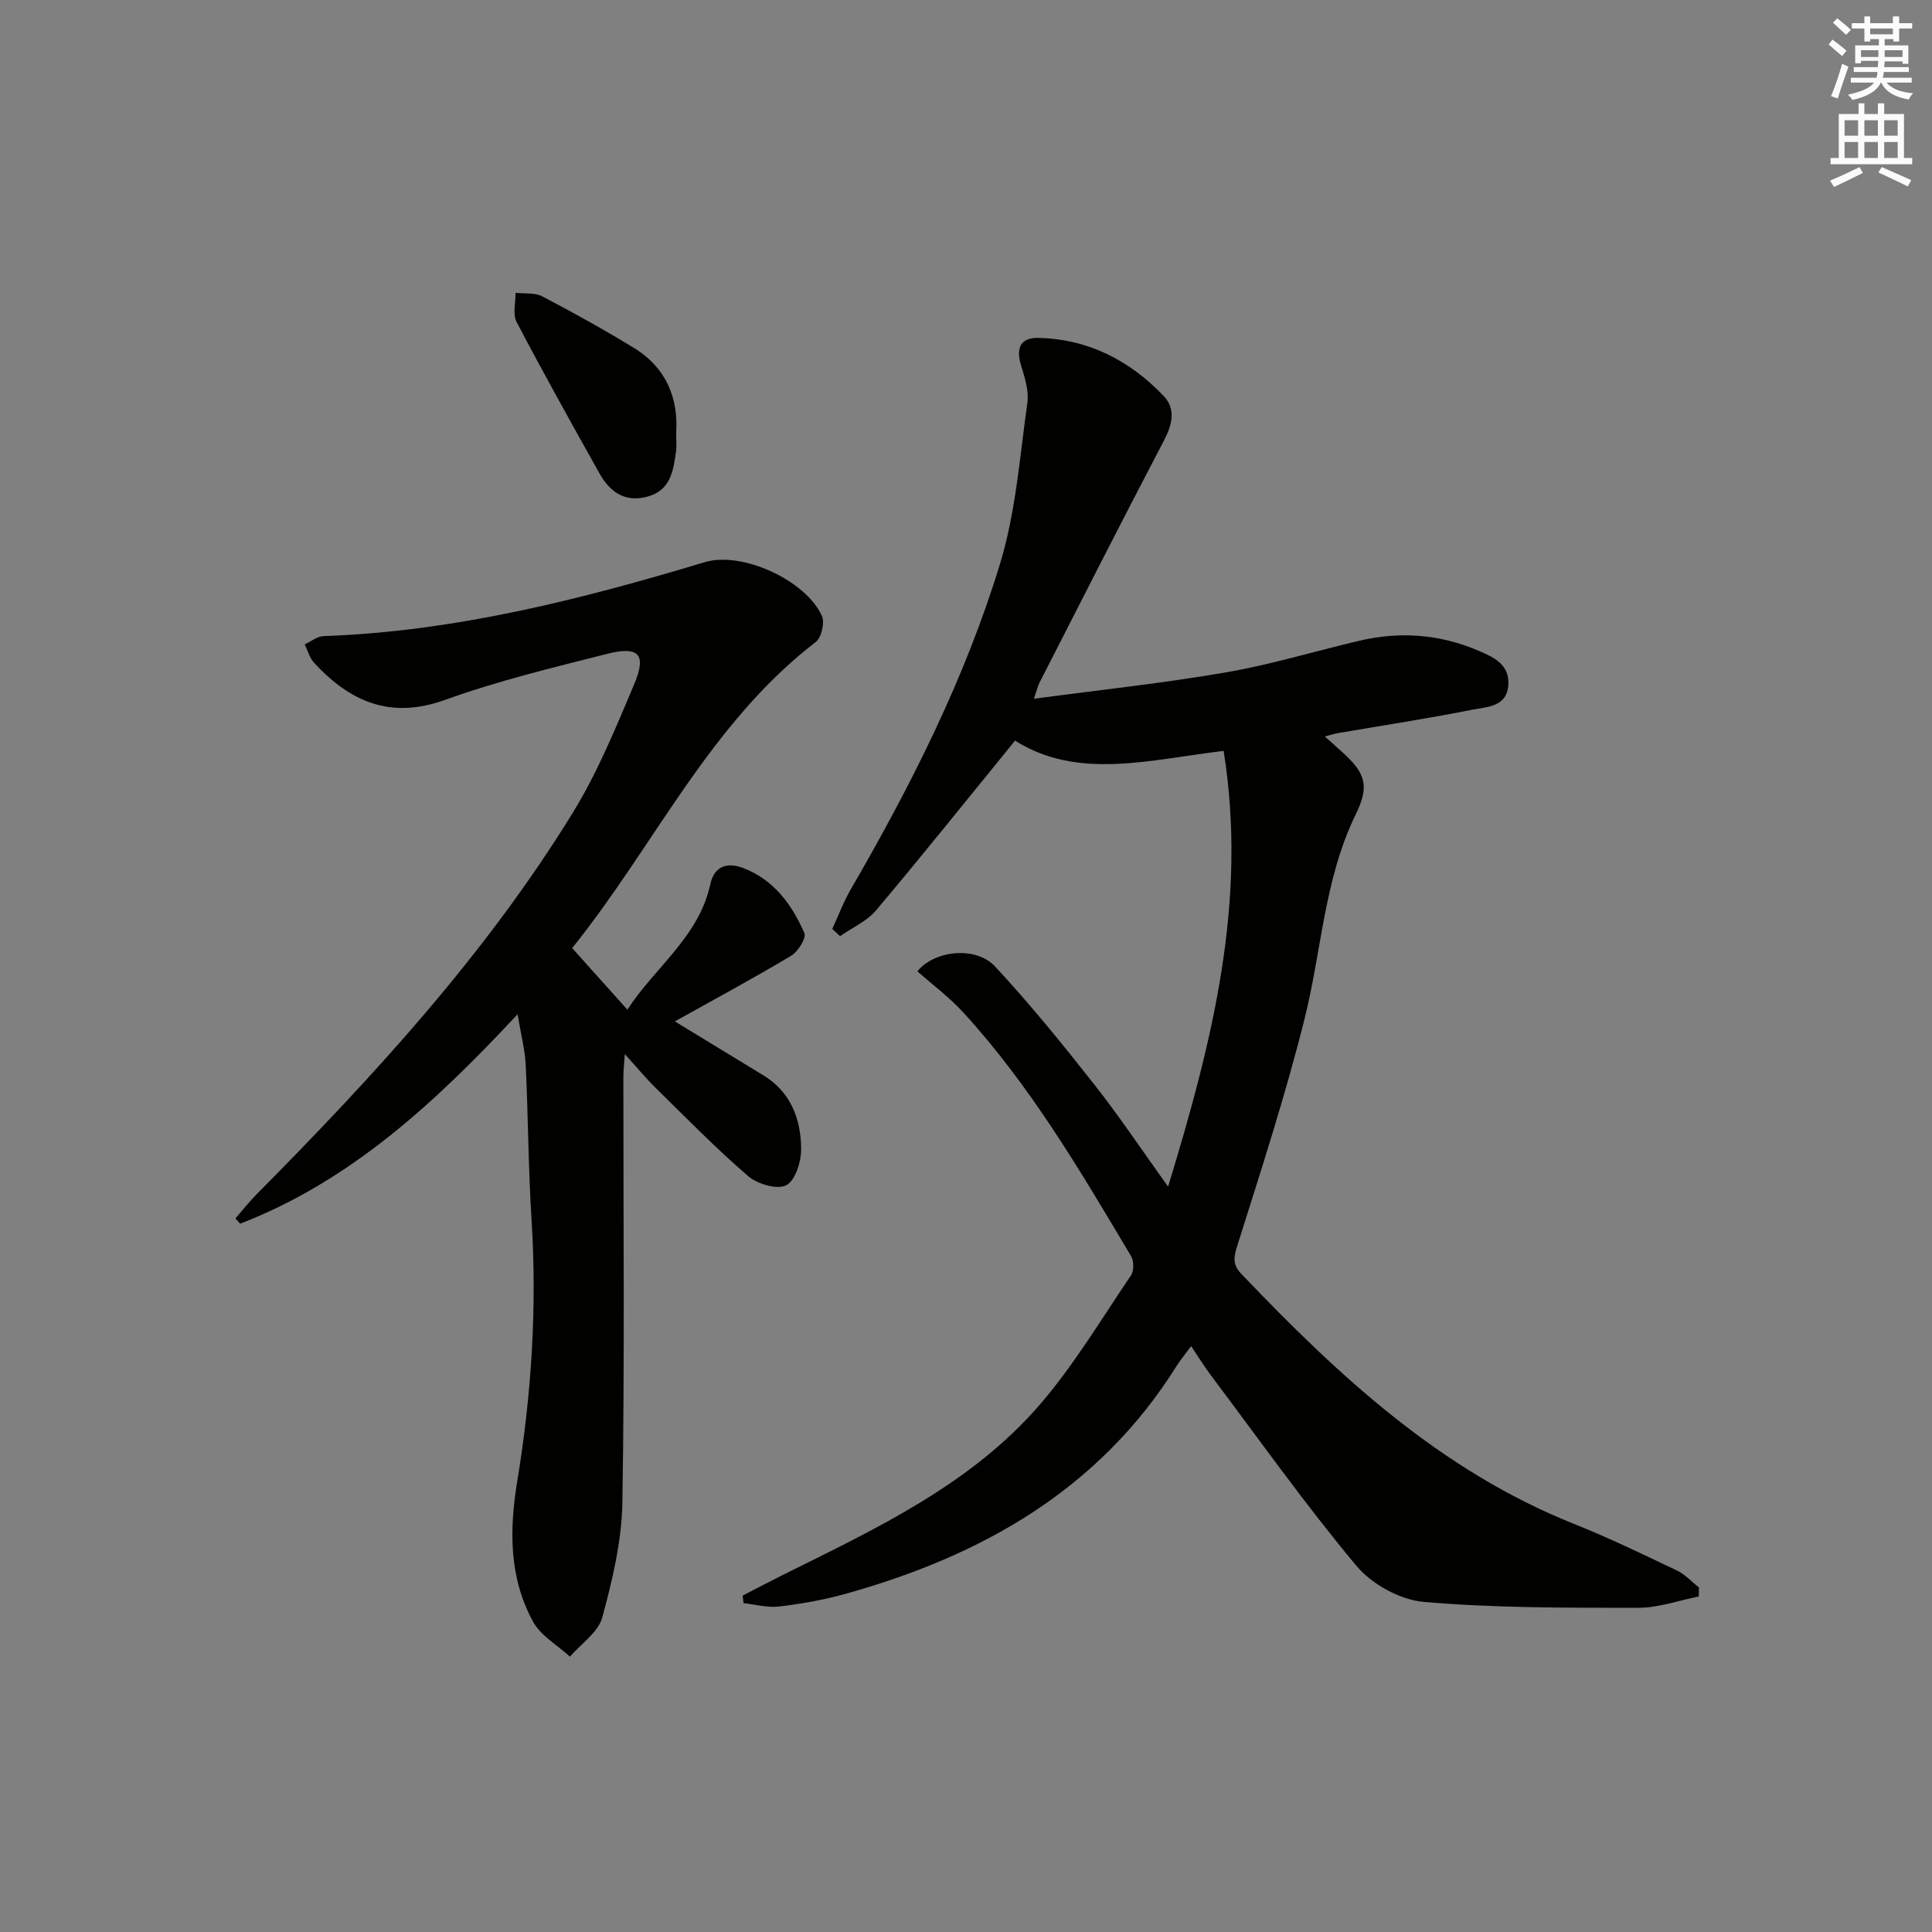 <svg enable-background="new 0 0 400 400" viewBox="0 0 400 400" xmlns="http://www.w3.org/2000/svg"><rect x="0" y="0" width="400" height="400" fill="#808080" stroke="none"/><g fill="#010100"><path d="m214.06 144.67c13.74-1.84 26.76-3.22 39.64-5.44 9.3-1.6 18.39-4.36 27.59-6.54 8.51-2.02 16.83-1.41 24.9 2.07 3.14 1.35 6.31 2.81 6.1 6.95-.24 4.67-4.4 4.62-7.39 5.21-9.26 1.85-18.62 3.27-27.93 4.87-.74.13-1.46.37-2.68.69 1.44 1.29 2.53 2.25 3.61 3.23 4.93 4.45 5.62 7.09 2.79 12.9-6.54 13.39-7.06 28.24-10.6 42.35-3.93 15.72-8.95 31.18-13.83 46.65-.79 2.51-1.21 4.09.73 6.12 20.1 21.07 41.21 40.72 68.87 51.77 7.24 2.89 14.28 6.3 21.32 9.65 1.7.81 3.05 2.33 4.57 3.52-.01.62-.02 1.24-.03 1.86-4.18.83-8.35 2.35-12.53 2.35-14.81-.01-29.67.05-44.4-1.22-4.92-.42-10.8-3.68-14-7.52-10.63-12.74-20.25-26.31-30.23-39.59-1.29-1.72-2.41-3.56-3.94-5.85-1.18 1.6-2.2 2.81-3.03 4.13-16.05 25.62-40.34 39.3-68.58 47.17-4.46 1.24-9.08 2.06-13.69 2.61-2.4.29-4.91-.43-7.38-.69-.06-.52-.12-1.04-.18-1.57 2.87-1.48 5.72-2.98 8.61-4.42 19.1-9.49 38.62-18.58 52.89-35.09 7.11-8.24 12.76-17.74 18.9-26.79.63-.93.62-2.97.02-3.97-10.47-17.58-20.82-35.26-34.73-50.45-2.87-3.14-6.34-5.72-9.52-8.53 3.55-4.38 12.12-5.27 16.08-1.01 7.23 7.77 13.94 16.05 20.51 24.39 5.14 6.51 9.75 13.44 15.32 21.2 9.17-29.99 16.49-59.04 11.5-90.22-15.45 1.86-30.2 6.07-43.19-2.12-9.7 11.91-19.09 23.65-28.78 35.15-1.91 2.26-4.94 3.58-7.45 5.33-.54-.5-1.08-.99-1.61-1.49 1.27-2.75 2.34-5.62 3.85-8.23 12.46-21.49 23.66-43.64 30.9-67.42 3.25-10.67 4.07-22.1 5.64-33.23.35-2.47-.51-5.23-1.28-7.72-1.09-3.53-.29-5.86 3.58-5.77 10.33.24 18.93 4.68 25.93 12.03 2.55 2.68 1.78 5.92.05 9.22-8.71 16.64-17.21 33.39-25.76 50.12-.34.67-.51 1.46-1.16 3.34z"/><path d="m107.16 209.99c-17.23 18.51-34.72 34.57-57.44 43.37-.33-.37-.65-.73-.98-1.1 1.46-1.67 2.83-3.43 4.39-5 24.18-24.4 47.41-49.64 65.49-79.04 5.1-8.29 8.84-17.47 12.65-26.47 2.66-6.29 1.05-8.06-5.64-6.36-11.26 2.85-22.6 5.59-33.5 9.52-11.32 4.08-19.66.35-27.1-7.68-.93-1.01-1.31-2.53-1.94-3.82 1.29-.59 2.56-1.66 3.87-1.71 27.13-.95 53.15-7.54 78.95-15.31 7.66-2.31 20.87 3.69 24.25 11.11.63 1.38-.08 4.5-1.26 5.41-22.11 17-33.5 42.36-50.44 63.38 3.91 4.36 7.43 8.28 11.43 12.75 5.75-8.85 14.8-15.04 17.18-26 .74-3.43 3.2-4.73 6.87-3.3 6.39 2.49 10.02 7.59 12.6 13.44.45 1.01-1.33 3.86-2.76 4.71-7.98 4.77-16.18 9.18-24.06 13.58 5.97 3.64 12.15 7.4 18.32 11.16 5.71 3.48 7.78 9.07 7.83 15.24.02 2.63-1.22 6.58-3.1 7.53-1.89.96-5.98-.26-7.91-1.92-6.66-5.75-12.84-12.08-19.13-18.26-2.01-1.97-3.81-4.16-6.37-6.98-.14 2.13-.3 3.46-.3 4.79-.01 29.33.28 58.67-.2 87.99-.13 8-2.06 16.09-4.17 23.86-.83 3.08-4.38 5.43-6.69 8.11-2.59-2.38-6.03-4.31-7.63-7.23-4.99-9.12-4.94-18.96-3.28-29.08 2.95-17.91 4.11-35.96 2.96-54.14-.67-10.62-.69-21.28-1.2-31.91-.13-3.13-.95-6.19-1.69-10.64z"/><path d="m139.99 89.51c0 1.9.12 2.92-.02 3.9-.56 4.01-1.09 8.1-5.92 9.41-4.64 1.26-7.77-.95-9.9-4.75-5.84-10.41-11.65-20.84-17.2-31.42-.84-1.6-.18-4-.21-6.03 1.86.22 3.98-.07 5.53.74 6.44 3.37 12.82 6.9 19.02 10.7 6.79 4.15 9.17 10.64 8.7 17.45z"/></g><path d="m378.6 9.2.8-1c.9.7 1.9 1.4 2.9 2.3l-.9 1.1c-1.1-.9-2-1.7-2.8-2.4zm.5 10.7c.9-2.1 1.6-4.3 2.3-6.7.4.2.8.4 1.3.6-.7 2.1-1.5 4.2-2.2 6.6zm.4-15.2.9-.9c1 .8 2 1.6 2.8 2.4l-1 1c-1-.9-1.9-1.8-2.7-2.5zm12.5-1.3h1.2v1.4h2.7v1.1h-2.7v2.7h-1.2v-.5h-1.8v1.3h4.9v3.8h-1.2v-.5h-3.7c0 .4-.1.9-.1 1.2h5.1v1h-5.2c0 .5-.1.9-.2 1.2h6v1h-5.2c1.1 1.3 2.9 2 5.5 2.2-.4.4-.7.8-.9 1.3-2.9-.5-4.8-1.6-5.7-3.5h-.1c-.8 1.7-2.7 2.9-5.9 3.6-.2-.4-.6-.8-.9-1.1 2.8-.6 4.6-1.4 5.4-2.5h-4.8v-1h5.3c.1-.3.2-.7.2-1.2h-4.9v-1h5c0-.4 0-.8.1-1.3h-3.6v.5h-1.2v-3.7h4.9v-1.3h-1.8v.5h-1.2v-2.7h-2.6v-1.1h2.6v-1.4h1.2v1.4h4.7v-1.4zm-6.7 8.4h3.6c0-.4 0-.9 0-1.4h-3.6zm1.9-4.7h4.7v-1.2h-4.7zm6.7 3.3h-3.7v1.4h3.7z" fill="#fbfcfa"/><path d="m384.7 21.4h1.3v2.2h2.8v-2.2h1.3v2.2h4.1v9.1h1.7v1.3h-16.9v-1.3h1.7v-9.1h4.1v-2.2zm.3 13.2.7 1.2c-1.8.9-3.8 1.9-6 2.9-.2-.4-.5-.8-.8-1.3 2.4-1 4.4-2 6.1-2.8zm-3.1-6.5h2.8v-3.2h-2.8zm0 4.6h2.8v-3.3h-2.8zm4.1-4.6h2.8v-3.2h-2.8zm0 4.6h2.8v-3.3h-2.8v3.2zm3.6 1.9c2.1.9 4.1 1.8 6.1 2.7l-.7 1.3c-2.2-1.1-4.2-2-6.1-2.9zm3.3-9.7h-2.8v3.2h2.8zm-2.8 7.8h2.8v-3.3h-2.8z" fill="#fbfcfa"/></svg>